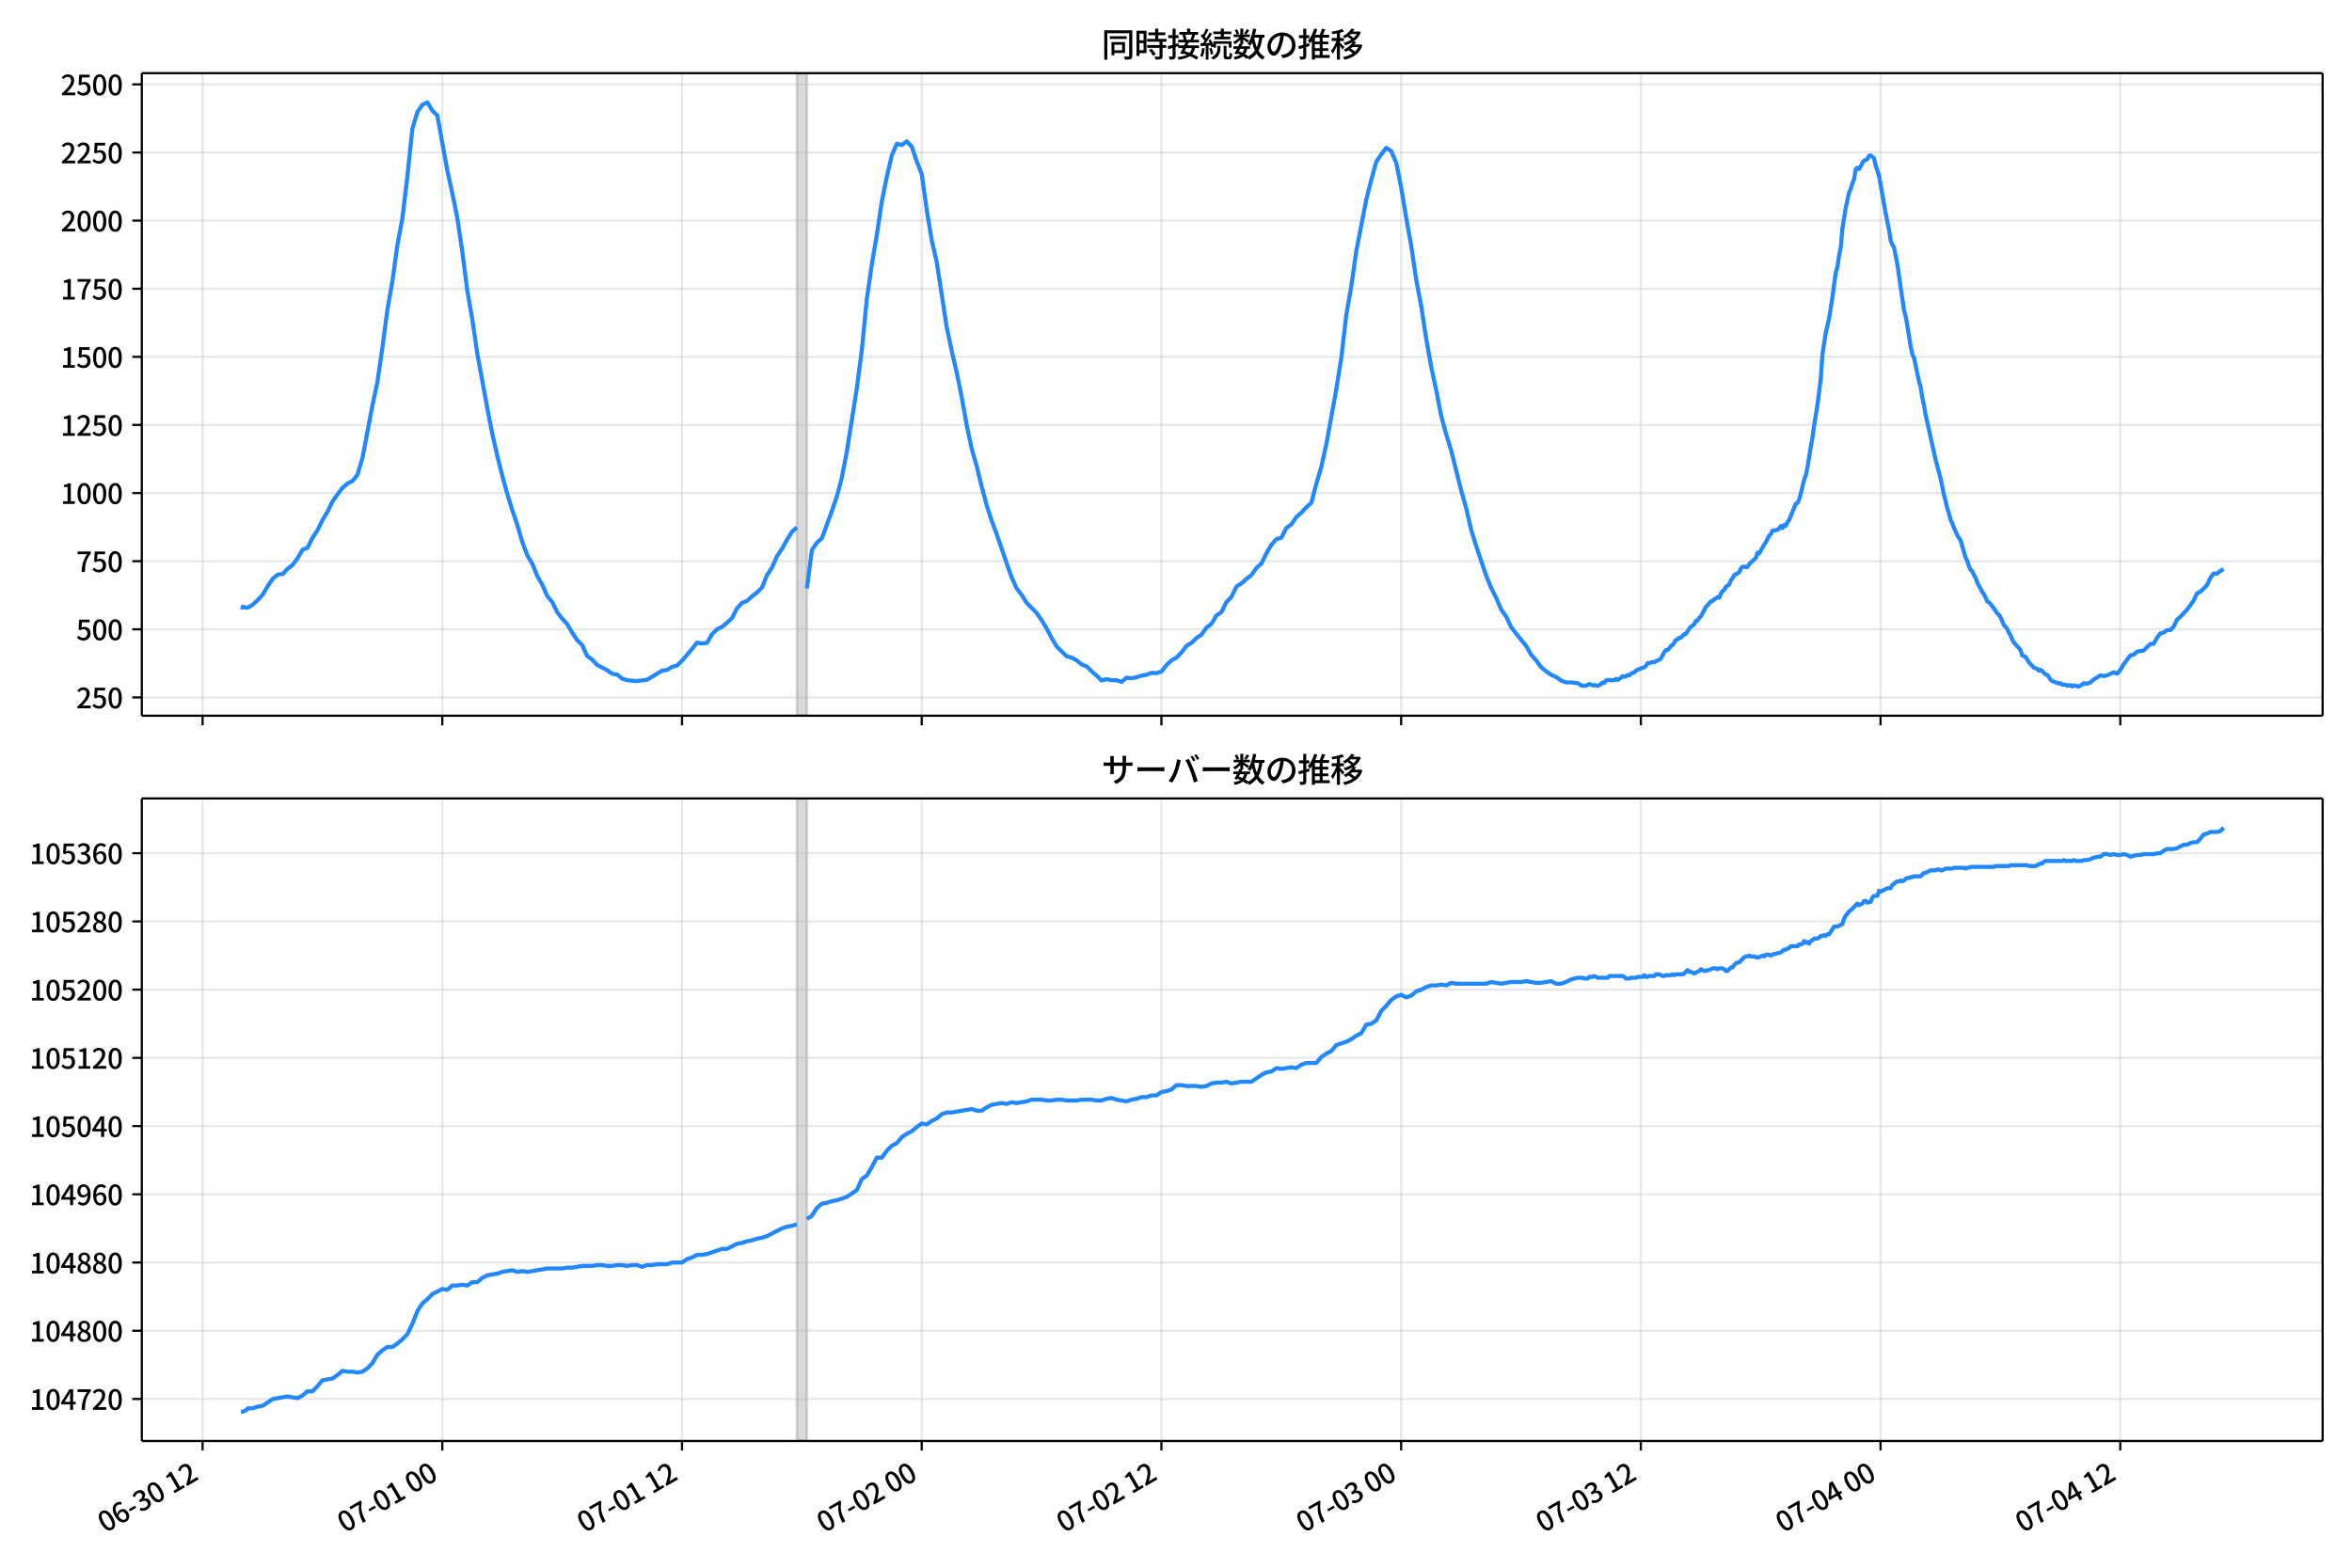 <!DOCTYPE svg  PUBLIC '-//W3C//DTD SVG 1.1//EN'  'http://www.w3.org/Graphics/SVG/1.1/DTD/svg11.dtd'>
<svg version="1.1" viewBox="0 0 864 576" xmlns="http://www.w3.org/2000/svg" xmlns:xlink="http://www.w3.org/1999/xlink">
 <defs>
  <style type="text/css">*{stroke-linejoin: round; stroke-linecap: butt}</style>
 </defs>
 <g id="aa">
  <g id="ab">
   <path d="m0 576h864v-576h-864z" fill="#fff"/>
  </g>
  <g id="ac">
   <g id="ad">
    <path d="m52.09 262.97h801.11v-236.09h-801.11z" fill="#fff"/>
   </g>
   <g id="ae">
    <path d="m292.73 262.97h3.669v-236.09h-3.669z" clip-path="url(#b)" fill="#808080" opacity=".3" stroke="#808080"/>
   </g>
   <g id="af">
    <g id="ag">
     <g id="ah">
      <path d="m74.421 262.97v-236.09" clip-path="url(#b)" fill="none" stroke="#b0b0b0" stroke-linecap="square" stroke-opacity=".3" stroke-width=".8"/>
     </g>
     <g id="ai">
      <defs>
       <path id="f" d="m0 0v3.5" stroke="#000" stroke-width=".8"/>
      </defs>
      <use x="74.421" y="262.973" stroke="#000000" stroke-width=".8" xlink:href="#f"/>
     </g>
    </g>
    <g id="aj">
     <g id="ak">
      <path d="m162.48 262.97v-236.09" clip-path="url(#b)" fill="none" stroke="#b0b0b0" stroke-linecap="square" stroke-opacity=".3" stroke-width=".8"/>
     </g>
     <g id="al">
      <use x="162.478" y="262.973" stroke="#000000" stroke-width=".8" xlink:href="#f"/>
     </g>
    </g>
    <g id="am">
     <g id="an">
      <path d="m250.53 262.97v-236.09" clip-path="url(#b)" fill="none" stroke="#b0b0b0" stroke-linecap="square" stroke-opacity=".3" stroke-width=".8"/>
     </g>
     <g id="ao">
      <use x="250.534" y="262.973" stroke="#000000" stroke-width=".8" xlink:href="#f"/>
     </g>
    </g>
    <g id="ap">
     <g id="aq">
      <path d="m338.59 262.97v-236.09" clip-path="url(#b)" fill="none" stroke="#b0b0b0" stroke-linecap="square" stroke-opacity=".3" stroke-width=".8"/>
     </g>
     <g id="ar">
      <use x="338.591" y="262.973" stroke="#000000" stroke-width=".8" xlink:href="#f"/>
     </g>
    </g>
    <g id="as">
     <g id="at">
      <path d="m426.65 262.97v-236.09" clip-path="url(#b)" fill="none" stroke="#b0b0b0" stroke-linecap="square" stroke-opacity=".3" stroke-width=".8"/>
     </g>
     <g id="au">
      <use x="426.647" y="262.973" stroke="#000000" stroke-width=".8" xlink:href="#f"/>
     </g>
    </g>
    <g id="av">
     <g id="aw">
      <path d="m514.7 262.97v-236.09" clip-path="url(#b)" fill="none" stroke="#b0b0b0" stroke-linecap="square" stroke-opacity=".3" stroke-width=".8"/>
     </g>
     <g id="ax">
      <use x="514.703" y="262.973" stroke="#000000" stroke-width=".8" xlink:href="#f"/>
     </g>
    </g>
    <g id="ay">
     <g id="az">
      <path d="m602.76 262.97v-236.09" clip-path="url(#b)" fill="none" stroke="#b0b0b0" stroke-linecap="square" stroke-opacity=".3" stroke-width=".8"/>
     </g>
     <g id="ba">
      <use x="602.76" y="262.973" stroke="#000000" stroke-width=".8" xlink:href="#f"/>
     </g>
    </g>
    <g id="bb">
     <g id="bc">
      <path d="m690.82 262.97v-236.09" clip-path="url(#b)" fill="none" stroke="#b0b0b0" stroke-linecap="square" stroke-opacity=".3" stroke-width=".8"/>
     </g>
     <g id="bd">
      <use x="690.816" y="262.973" stroke="#000000" stroke-width=".8" xlink:href="#f"/>
     </g>
    </g>
    <g id="be">
     <g id="bf">
      <path d="m778.87 262.97v-236.09" clip-path="url(#b)" fill="none" stroke="#b0b0b0" stroke-linecap="square" stroke-opacity=".3" stroke-width=".8"/>
     </g>
     <g id="bg">
      <use x="778.873" y="262.973" stroke="#000000" stroke-width=".8" xlink:href="#f"/>
     </g>
    </g>
   </g>
   <g id="bh">
    <g id="bi">
     <g id="bj">
      <path d="m52.09 256.25h801.11" clip-path="url(#b)" fill="none" stroke="#b0b0b0" stroke-linecap="square" stroke-opacity=".3" stroke-width=".8"/>
     </g>
     <g id="bk">
      <defs>
       <path id="e" d="m0 0h-3.5" stroke="#000" stroke-width=".8"/>
      </defs>
      <use x="52.09" y="256.246" stroke="#000000" stroke-width=".8" xlink:href="#e"/>
     </g>
     <g id="bl">
      <!-- 250 -->
      <g transform="translate(27.99 260.23) scale(.1 -.1)">
       <defs>
        <path id="g" transform="scale(.016)" d="m282 0v429q697 621 1164 1136 468 515 701 956 234 442 234 826 0 256-87 451-86 196-262 301-176 106-445 106-275 0-506-151-230-150-422-368l-416 410q301 333 637 518 336 186 803 186 429 0 749-176t496-493 176-745q0-455-224-919t-615-935q-390-470-889-950 186 20 394 36t374 16h1184v-634h-3046z"/>
        <path id="h" transform="scale(.016)" d="m1715-90q-365 0-653 90t-506 237q-217 147-383 307l352 480q134-134 294-246t361-183q202-70 452-70 262 0 473 118 212 119 333 346 122 227 122 541 0 460-247 716-246 256-649 256-224 0-384-64t-365-198l-365 237 141 2240h2387v-627h-1747l-109-1204q154 77 307 118 154 42 340 42 397 0 723-160t518-490q192-329 192-847 0-519-224-887t-586-560q-361-192-777-192z"/>
        <path id="a" transform="scale(.016)" d="m1830-90q-460 0-806 275-346 276-535 823-188 547-188 1366 0 820 188 1357 189 538 535 803 346 266 806 266 461 0 800-269 340-269 528-803 189-534 189-1354 0-819-189-1366-188-547-528-823-339-275-800-275zm0 589q237 0 422 185 186 186 288 599 103 413 103 1091 0 679-103 1082-102 403-288 582-185 180-422 180-236 0-422-180-186-179-292-582-105-403-105-1082 0-678 105-1091 106-413 292-599 186-185 422-185z"/>
       </defs>
       <use xlink:href="#g"/>
       <use transform="translate(57)" xlink:href="#h"/>
       <use transform="translate(114)" xlink:href="#a"/>
      </g>
     </g>
    </g>
    <g id="bm">
     <g id="bn">
      <path d="m52.09 231.22h801.11" clip-path="url(#b)" fill="none" stroke="#b0b0b0" stroke-linecap="square" stroke-opacity=".3" stroke-width=".8"/>
     </g>
     <g id="bo">
      <use x="52.09" y="231.219" stroke="#000000" stroke-width=".8" xlink:href="#e"/>
     </g>
     <g id="bp">
      <!-- 500 -->
      <g transform="translate(27.99 235.2) scale(.1 -.1)">
       <use xlink:href="#h"/>
       <use transform="translate(57)" xlink:href="#a"/>
       <use transform="translate(114)" xlink:href="#a"/>
      </g>
     </g>
    </g>
    <g id="bq">
     <g id="br">
      <path d="m52.09 206.19h801.11" clip-path="url(#b)" fill="none" stroke="#b0b0b0" stroke-linecap="square" stroke-opacity=".3" stroke-width=".8"/>
     </g>
     <g id="bs">
      <use x="52.09" y="206.192" stroke="#000000" stroke-width=".8" xlink:href="#e"/>
     </g>
     <g id="bt">
      <!-- 750 -->
      <g transform="translate(27.99 210.18) scale(.1 -.1)">
       <defs>
        <path id="i" transform="scale(.016)" d="m1235 0q32 646 109 1187t224 1024 384 941 576 938h-2208v627h3027v-455q-409-512-665-989-256-476-397-969t-205-1053-90-1251h-755z"/>
       </defs>
       <use xlink:href="#i"/>
       <use transform="translate(57)" xlink:href="#h"/>
       <use transform="translate(114)" xlink:href="#a"/>
      </g>
     </g>
    </g>
    <g id="bu">
     <g id="bv">
      <path d="m52.09 181.17h801.11" clip-path="url(#b)" fill="none" stroke="#b0b0b0" stroke-linecap="square" stroke-opacity=".3" stroke-width=".8"/>
     </g>
     <g id="bw">
      <use x="52.09" y="181.165" stroke="#000000" stroke-width=".8" xlink:href="#e"/>
     </g>
     <g id="bx">
      <!-- 1000 -->
      <g transform="translate(22.29 185.15) scale(.1 -.1)">
       <defs>
        <path id="c" transform="scale(.016)" d="m544 0v608h1037v3277h-845v467q333 58 579 147 247 90 451 218h557v-4109h915v-608h-2694z"/>
       </defs>
       <use xlink:href="#c"/>
       <use transform="translate(57)" xlink:href="#a"/>
       <use transform="translate(114)" xlink:href="#a"/>
       <use transform="translate(171)" xlink:href="#a"/>
      </g>
     </g>
    </g>
    <g id="by">
     <g id="bz">
      <path d="m52.09 156.14h801.11" clip-path="url(#b)" fill="none" stroke="#b0b0b0" stroke-linecap="square" stroke-opacity=".3" stroke-width=".8"/>
     </g>
     <g id="ca">
      <use x="52.09" y="156.138" stroke="#000000" stroke-width=".8" xlink:href="#e"/>
     </g>
     <g id="cb">
      <!-- 1250 -->
      <g transform="translate(22.29 160.12) scale(.1 -.1)">
       <use xlink:href="#c"/>
       <use transform="translate(57)" xlink:href="#g"/>
       <use transform="translate(114)" xlink:href="#h"/>
       <use transform="translate(171)" xlink:href="#a"/>
      </g>
     </g>
    </g>
    <g id="cc">
     <g id="cd">
      <path d="m52.09 131.11h801.11" clip-path="url(#b)" fill="none" stroke="#b0b0b0" stroke-linecap="square" stroke-opacity=".3" stroke-width=".8"/>
     </g>
     <g id="ce">
      <use x="52.09" y="131.112" stroke="#000000" stroke-width=".8" xlink:href="#e"/>
     </g>
     <g id="cf">
      <!-- 1500 -->
      <g transform="translate(22.29 135.1) scale(.1 -.1)">
       <use xlink:href="#c"/>
       <use transform="translate(57)" xlink:href="#h"/>
       <use transform="translate(114)" xlink:href="#a"/>
       <use transform="translate(171)" xlink:href="#a"/>
      </g>
     </g>
    </g>
    <g id="cg">
     <g id="ch">
      <path d="m52.09 106.08h801.11" clip-path="url(#b)" fill="none" stroke="#b0b0b0" stroke-linecap="square" stroke-opacity=".3" stroke-width=".8"/>
     </g>
     <g id="ci">
      <use x="52.09" y="106.085" stroke="#000000" stroke-width=".8" xlink:href="#e"/>
     </g>
     <g id="cj">
      <!-- 1750 -->
      <g transform="translate(22.29 110.07) scale(.1 -.1)">
       <use xlink:href="#c"/>
       <use transform="translate(57)" xlink:href="#i"/>
       <use transform="translate(114)" xlink:href="#h"/>
       <use transform="translate(171)" xlink:href="#a"/>
      </g>
     </g>
    </g>
    <g id="ck">
     <g id="cl">
      <path d="m52.09 81.058h801.11" clip-path="url(#b)" fill="none" stroke="#b0b0b0" stroke-linecap="square" stroke-opacity=".3" stroke-width=".8"/>
     </g>
     <g id="cm">
      <use x="52.09" y="81.058" stroke="#000000" stroke-width=".8" xlink:href="#e"/>
     </g>
     <g id="cn">
      <!-- 2000 -->
      <g transform="translate(22.29 85.043) scale(.1 -.1)">
       <use xlink:href="#g"/>
       <use transform="translate(57)" xlink:href="#a"/>
       <use transform="translate(114)" xlink:href="#a"/>
       <use transform="translate(171)" xlink:href="#a"/>
      </g>
     </g>
    </g>
    <g id="co">
     <g id="cp">
      <path d="m52.09 56.031h801.11" clip-path="url(#b)" fill="none" stroke="#b0b0b0" stroke-linecap="square" stroke-opacity=".3" stroke-width=".8"/>
     </g>
     <g id="cq">
      <use x="52.09" y="56.031" stroke="#000000" stroke-width=".8" xlink:href="#e"/>
     </g>
     <g id="cr">
      <!-- 2250 -->
      <g transform="translate(22.29 60.016) scale(.1 -.1)">
       <use xlink:href="#g"/>
       <use transform="translate(57)" xlink:href="#g"/>
       <use transform="translate(114)" xlink:href="#h"/>
       <use transform="translate(171)" xlink:href="#a"/>
      </g>
     </g>
    </g>
    <g id="cs">
     <g id="ct">
      <path d="m52.09 31.004h801.11" clip-path="url(#b)" fill="none" stroke="#b0b0b0" stroke-linecap="square" stroke-opacity=".3" stroke-width=".8"/>
     </g>
     <g id="cu">
      <use x="52.09" y="31.004" stroke="#000000" stroke-width=".8" xlink:href="#e"/>
     </g>
     <g id="cv">
      <!-- 2500 -->
      <g transform="translate(22.29 34.99) scale(.1 -.1)">
       <use xlink:href="#g"/>
       <use transform="translate(57)" xlink:href="#h"/>
       <use transform="translate(114)" xlink:href="#a"/>
       <use transform="translate(171)" xlink:href="#a"/>
      </g>
     </g>
    </g>
   </g>
   <g id="cw">
    <path d="m88.504 223.11.349.2.308-.4 1.272.4.648-.1 1.731-1.001 1.83-1.702 1.841-2.002 1.83-3.103 1.902-2.803 1.826-1.502 1.839-.2 1.728-1.902 1.835-1.401 1.835-2.403 1.835-3.203 1.835-.701 1.835-3.704 1.835-2.703 1.835-3.804 1.835-3.003 1.835-3.804 1.835-2.603 1.835-2.403 1.835-1.602 1.835-.901 1.835-2.303 1.835-6.106 3.669-19.321 1.835-8.609 1.835-12.714 1.835-13.915 1.835-10.411 1.835-13.314 1.835-9.81 1.835-15.417 1.835-17.519 1.835-6.106 1.835-2.703 1.835-.901 1.835 3.003 1.835 1.802 3.669 20.222 1.835 8.409 1.835 9.01 1.835 12.413 1.835 14.315 1.835 10.511 1.835 12.614 3.669 20.021 1.835 9.41 1.835 8.109 1.835 7.308 1.835 6.707 1.835 5.906 1.835 5.406 1.835 6.307 1.835 4.905 1.835 3.103 1.835 4.505 1.835 3.203 1.835 4.205 1.835 2.202 1.835 3.704 1.835 2.403 1.835 2.002 1.835 3.103 1.835 2.803 1.835 1.802 1.835 4.004 1.835 1.301 1.835 2.002 3.669 1.902 1.835 1.301 1.835.3 1.835 1.502 1.835.601 3.669.3 3.669-.501 5.503-3.304 1.835-.3 1.835-1.101 1.835-.501 1.835-1.802 3.669-4.305 1.835-2.303 1.835.3 1.835-.2 1.835-3.203 1.835-1.802 1.835-.901 1.835-1.502 1.835-1.702 1.835-3.604 1.835-2.002 1.835-.701 1.835-1.702 1.835-1.401 1.835-1.802 1.835-4.505 1.835-2.803 1.835-4.205 1.835-2.703 1.835-3.304 1.835-3.003 1.835-1.602m3.669 22.424 1.835-14.115 1.835-2.703 1.835-1.602 3.669-10.011 1.835-5.406 1.835-6.907 1.835-9.61 3.669-23.225 1.835-14.115 1.835-18.72 1.835-12.614 1.835-10.912 1.835-12.213 1.835-9.11 1.835-7.808 1.835-4.305 1.835.501 1.835-1.401 1.835 2.002 1.835 5.406 1.835 4.705 1.835 13.214 1.835 11.112 1.835 8.009 3.669 23.926 1.835 8.709 1.835 7.909 1.835 9.01 1.835 10.311 1.835 8.709 1.835 6.307 1.835 7.608 1.835 6.807 1.835 5.706 1.835 4.905 3.669 10.711 1.835 5.206 1.835 4.004 1.835 2.403 1.835 2.903 3.669 3.704 1.835 2.703 1.835 3.003 1.835 3.504 1.835 3.103 3.669 3.604 1.835.501 1.835 1.001 1.835 1.502 1.835.701 1.835 1.802 1.835 1.602 1.835 1.802 1.835-.501 1.835.4h1.835l1.835.601 1.835-1.502 1.835.2 1.835-.4 1.835-.601 1.835-.3 1.835-.701 1.835.1 1.835-.601 1.835-2.403 1.835-1.702 1.835-1.001 1.835-1.902 1.835-2.403 1.835-1.101 1.835-1.802 1.835-1.201 1.835-2.603 1.835-1.401 1.835-3.103 1.835-1.201 1.835-3.704 1.835-1.902 1.835-3.804 1.835-1.101 1.835-1.702 1.835-1.401 1.835-2.603 1.835-1.602 1.835-3.804 1.835-3.103 1.835-2.102 1.835-.501 1.835-3.604 1.835-1.301 1.835-2.703 1.835-1.602 1.835-2.002 1.835-1.602 1.835-7.008 1.835-6.207 1.835-8.309 3.669-20.222 1.835-11.512 1.835-15.817 1.835-10.511 1.835-12.914 3.669-18.92 1.835-7.208 1.835-6.707 1.835-2.703 1.835-2.403 1.835 1.201 1.835 4.305 1.835 9.21 1.835 11.012 1.835 10.311 1.835 12.413 1.835 9.71 1.835 12.013 1.835 10.311 1.835 8.509 1.835 9.51 1.835 6.707 1.835 6.006 3.669 14.616 1.835 6.507 1.835 8.009 1.835 5.906 3.669 10.912 1.835 4.505 1.835 3.604 1.835 4.305 1.835 2.603 1.835 3.904 1.835 2.403 3.669 4.505 1.835 3.203 1.835 2.102 1.835 2.503 1.835 1.502 1.835 1.301 1.835.801 1.835 1.301 1.835.701h1.835l2.446.3.612.3.612.501.612.2 1.223-.1 1.223-.601 1.223.501.612-.1 1.223.3 1.223-.701.612-.601.612.2.612-.901.612-.2h.612l.612.2.612-.2.612.1.612-.501.612.4 1.223-.801.612-.601.612.2.612-.1.612-.501.612.1.612-.601 1.223-.501.612-.601.612-.4.612-.1.612-.4 1.223-.3.612-.601.612-1.001.612.1 1.223-.501.612.1.612-.4 1.223-.501.612-.501 1.223-2.303.612-.801h.612l.612-.601.612-.901.612-.3 1.223-1.902.612-.2.612-.601h.612l1.223-1.301.612-.1 1.223-1.902.612-.801.612-.3.612-.601.612-1.201.612-.1.612-1.001.612-.501 1.835-3.504.612-.601.612-.801.612-.601.612-.2.612-.601.612-.3.612-.501.612.2.612-1.502.612-.901.612-.4.612-1.201 1.223-.801.612-1.602.612-.701.612-1.201 1.835-1.001.612-1.401.612-.601.612-.1.612.2.612-.1.612-1.001 2.446-2.303.612-1.902.612.3 1.835-3.304.612-.801 1.223-2.503.612-.501.612-1.301 1.835-.3.612-.501.612-.901.612.801.612-1.201.612.3.612-1.301.612-.801 2.446-6.006.612-.2.612-1.301.612-2.202 1.223-5.106.612-1.502.612-2.903 1.223-7.708.612-3.203.612-4.505 1.223-7.608 1.223-9.61.612-9.01 1.223-7.909 1.223-5.206 1.223-7.909 1.223-9.01.612-2.002.612-4.305.612-2.903.612-7.008 1.223-7.608 1.223-5.606.612-1.301.612-2.102.612-1.401.612-3.704.612-.601.612.501.612-1.001.612-1.301.612-.801.612-.2.612-.4.612-1.201.612-.1 1.223 1.001.612 2.703 1.223 3.704 2.446 13.915 1.223 6.006.612 3.904.612 1.602.612.901 1.223 6.207 2.446 16.918.612 2.303.612 3.304 1.223 7.708.612 2.903.612 1.201 1.835 8.709.612 2.102.612 3.904.612 2.803.612 3.504 3.669 16.518 1.835 6.907 1.223 6.006.612 2.202.612 2.703.612 1.902.612 2.403.612 1.101.612 1.802.612 1.201.612 1.502 1.223 1.902 1.835 6.307.612 1.201.612 1.902.612 1.301.612.601.612 1.401.612 1.001.612 1.702 1.835 3.504.612.901.612 1.101.612 1.502.612.3.612.601 1.835 2.503.612 1.001.612.501.612.901 1.223 2.903.612.601.612.801.612 1.401.612.901.612 1.602.612 1.101.612.601.612.801.612.501.612.901.612 1.902 1.223.501 1.223 2.002 1.835 2.002 1.223.4.612.701.612-.3.612.4 1.223 1.301.612.1.612.801.612 1.001.612.501 1.223.501.612.1.612.3.612-.1.612.501 1.223.1.612.3 1.223-.2.612.501.612-.4 1.835.4 1.223-.701.612-.501 1.223.2 1.223-.501 1.223-1.101 1.223-.701 1.223-.801 1.223.3 1.223-.3 2.446-1.101 1.223.501 1.223-1.401 1.223-2.102 2.446-3.203 1.223-.3 1.223-1.101 2.446-.4 1.223-1.301 1.223-1.101 1.223-.1 1.223-2.202 1.223-1.602 1.223-.3 1.223-.901h1.223l1.223-1.301 1.223-2.503 1.223-1.101 2.446-2.603 1.223-1.602 1.223-1.802 1.223-2.603 1.223-.601 1.223-1.101 1.223-1.301 1.223-2.603 1.223-1.702 1.223.1 1.223-1.001 1.223-.701v0" clip-path="url(#b)" fill="none" stroke="#28f" stroke-linecap="square" stroke-width="1.5"/>
   </g>
   <g id="cx">
    <path d="m52.09 262.97v-236.09" fill="none" stroke="#000" stroke-linecap="square" stroke-width=".8"/>
   </g>
   <g id="cy">
    <path d="m853.2 262.97v-236.09" fill="none" stroke="#000" stroke-linecap="square" stroke-width=".8"/>
   </g>
   <g id="cz">
    <path d="m52.09 262.97h801.11" fill="none" stroke="#000" stroke-linecap="square" stroke-width=".8"/>
   </g>
   <g id="da">
    <path d="m52.09 26.88h801.11" fill="none" stroke="#000" stroke-linecap="square" stroke-width=".8"/>
   </g>
   <g id="db">
    <!-- 同時接続数の推移 -->
    <g transform="translate(404.64 20.88) scale(.12 -.12)">
     <defs>
      <path id="w" transform="scale(.016)" d="m1587 3936h3232v-518h-3232v518zm320-1114h557v-2534h-557v2534zm301 0h2291v-2086h-2291v512h1734v1069h-1734v505zm-1683 2260h5113v-570h-4524v-5056h-589v5626zm4768 0h595v-4896q0-250-67-397t-227-218q-160-77-426-96t-675-19q-13 83-45 192t-77 218q-45 108-89 185 281-13 527-13 247 0 330 0 83 7 118 42 36 35 36 112v4890z"/>
      <path id="u" transform="scale(.016)" d="m2714 4672h3238v-525h-3238v525zm-244-1235h3712v-538h-3712v538zm20-1184h3635v-531h-3635v531zm1523 3155h595v-2310h-595v2310zm832-2451h589v-2823q0-230-61-364-61-135-227-199-167-70-423-86t-633-16q-20 121-78 285-57 163-121 284 275-6 509-9t310-3q77 6 106 28 29 23 29 93v2810zm-2023-1677 487 282q153-160 313-352t294-381q135-189 206-343l-519-313q-64 153-189 348-124 196-278 394-154 199-314 365zm-2086 3718h1619v-4281h-1619v544h1056v3187h-1056v550zm32-1843h1293v-537h-1293v537zm-320 1843h563v-4832h-563v4832z"/>
      <path id="v" transform="scale(.016)" d="m3866 5408h614v-870h-614v870zm-1479-653h3597v-518h-3597v518zm-230-1485h4e3v-518h-4e3v518zm825 922 519 102q64-160 121-342 58-182 96-352 39-170 45-304l-544-128q-6 134-42 313-35 180-83 365-48 186-112 346zm1856 109 589-71q-96-275-202-557-105-281-195-486l-518 77q58 147 122 329 64 183 118 372t86 336zm-2643-2106h3943v-518h-3943v518zm1408 685 602-115q-167-371-362-784t-390-797-362-685l-525 179q160 288 346 666t368 784 323 752zm-659-2157 358 403q352-102 733-240 381-137 752-304 371-166 697-336 327-169 558-329l-384-461q-218 160-532 336-313 176-685 345-371 170-755 323-384 154-742 263zm1894 1114 583-71q-122-550-353-944-230-393-604-662t-922-435q-547-167-1296-269-25 128-93 269-67 141-137 230 678 64 1168 192t819 349q330 221 531 550 202 330 304 791zm-4684 217q396 90 953 240 557 151 1120 311l77-544q-525-154-1053-311-528-156-963-284l-134 588zm121 2093h1965v-563h-1965v563zm819 1248h576v-5229q0-236-51-374t-192-208q-141-77-355-99-214-23-541-16-13 115-64 288t-109 294q205-6 381-6t234 0q64 0 92 28 29 29 29 93v5229z"/>
      <path id="t" transform="scale(.016)" d="m4058 5408h595v-1798h-595v1798zm-1415-563h3443v-499h-3443v499zm231-992h3008v-499h-3008v499zm-224-877h3475v-1203h-531v729h-2432v-729h-512v1203zm1964-877h551v-1881q0-122 22-157 23-35 106-35 25 0 92 0 68 0 135 0t99 0q51 0 83 54t45 224 19 515q90-70 234-131t259-93q-19-429-83-662-64-234-183-326-118-93-316-93-39 0-103 0t-134 0-138 0q-67 0-99 0-237 0-365 64t-176 218q-48 153-48 422v1881zm-1164-6h550v-455q0-243-48-528-48-284-186-579-137-294-409-572-272-279-727-503-70 90-192 208-121 118-230 195 416 205 665 438 250 234 371 474 122 240 164 467 42 228 42 413v442zm-2240 3309 524-192q-121-244-259-503-137-259-275-496t-259-416l-410 173q122 186 246 438 125 253 240 515 116 263 193 481zm716-743 500-230q-224-359-496-756-272-396-548-764-275-368-518-650l-358 205q179 211 377 483 199 272 387 569 189 298 358 592 170 295 298 551zm-1721-665 307 403q166-154 339-340 173-185 320-364t224-327l-326-460q-77 160-218 348-141 189-314 384-172 196-332 356zm1485-832 435 179q128-211 249-458 122-246 215-474 93-227 137-412l-473-211q-32 185-119 422-86 237-201 486-115 250-243 468zm-1530-583q422 26 998 54 576 29 1184 68l7-499q-570-45-1127-84-556-38-992-70l-70 531zm1702-992 436 135q121-276 214-596t118-556l-454-148q-26 237-112 563-86 327-202 602zm-1363 109 499-83q-57-455-163-897-105-441-253-748-51 32-134 73-83 42-170 83-86 42-144 62 148 294 234 697t131 813zm691 627h525v-2861h-525v2861z"/>
      <path id="p" transform="scale(.016)" d="m224 2022h3187v-499h-3187v499zm51 2247h3111v-487h-3111v487zm1127-1735 563-121q-154-320-333-672t-352-679q-173-326-326-582l-532 173q148 243 324 566t345 669q170 346 311 646zm934-832 563-64q-89-480-262-838t-461-614-701-432-976-298q-25 128-99 269t-157 237q659 102 1085 303 426 202 666 554t342 883zm422 3597 519-211q-147-218-298-436-150-217-278-377l-403 186q121 173 252 413 132 240 208 425zm-1203 109h563v-2957h-563v2957zm-1075-320 448 186q134-192 246-420 112-227 157-393l-467-211q-38 172-147 406t-237 432zm1094-1050 397-236q-160-263-400-529-240-265-519-489-278-224-553-378-51 103-141 237-89 135-179 218 269 109 534 294 266 186 493 416 228 231 368 467zm487-204q83-45 246-145 163-99 352-211t346-211 221-150l-327-423q-83 77-230 198-147 122-317 253-170 132-327 250-156 119-259 189l295 250zm1798 396h2311v-556h-2311v556zm115 1178 615-90q-103-640-263-1235t-384-1101q-224-505-512-889-44 57-134 134t-186 157-166 125q275 339 473 796 199 458 340 995 141 538 217 1108zm1223-1510 614-58q-147-1101-445-1940-297-838-813-1443-515-604-1321-1014-26 71-90 177-64 105-134 208-70 102-128 159 742 346 1212 880 471 535 730 1290 260 755 375 1741zm-1005-135q134-851 387-1597 253-745 659-1305 407-560 1002-874-70-57-154-150-83-93-154-189-70-96-121-179-633 371-1056 988-422 618-688 1434-265 816-425 1783l550 89zm-3309-3065 327 416q377-148 754-330 378-182 701-378 324-195 548-368l-416-435q-211 179-519 378-307 198-666 383-358 186-729 334z"/>
      <path id="s" transform="scale(.016)" d="m3686 4378q-64-493-163-1041-99-547-265-1084-192-653-432-1104t-522-688-595-237q-320 0-596 221-275 221-448 621-172 400-172 931 0 537 220 1017 221 480 611 851 391 372 909 583 519 211 1121 211 576 0 1040-186 464-185 793-515 330-329 502-771 173-441 173-941 0-672-278-1194-278-521-816-851-538-329-1318-444l-378 601q166 20 307 42t263 48q307 70 585 217 279 148 496 375 218 227 342 534 125 308 125 692t-122 713q-121 330-358 573-236 243-582 380-346 138-781 138-525 0-935-186-409-185-694-489-284-304-432-656-147-352-147-678 0-365 89-605 90-240 224-355 135-115 276-115t288 144 297 457q151 314 298 800 147 461 246 982 100 522 145 1021l684-12z"/>
      <path id="q" transform="scale(.016)" d="m2995 2925h2893v-519h-2893v519zm0-1280h2893v-519h-2893v519zm-64-1299h3232v-557h-3232v557zm1312 3577h563v-3763h-563v3763zm429 1466 634-141q-154-390-340-794-185-403-339-684l-512 140q103 199 208 458 106 259 195 528 90 269 154 493zm-1472 25 582-147q-153-518-371-1018-217-499-483-931t-573-758q-38 64-109 160-70 96-147 198-77 103-141 160 416 416 733 1034t509 1302zm128-1203h2720v-537h-2720v-4205h-582v4422l313 320h269zm-3174-2157q396 90 953 240 557 151 1120 311l77-544q-525-154-1053-311-528-156-963-284l-134 588zm121 2093h1965v-563h-1965v563zm819 1248h576v-5229q0-236-51-374t-192-208q-141-77-355-99-214-23-541-16-13 115-64 288t-109 294q205-6 381-6t234 0q64 0 92 28 29 29 29 93v5229z"/>
      <path id="o" transform="scale(.016)" d="m4051 5402 595-109q-281-493-729-941t-1107-806q-39 64-106 144t-141 153q-73 74-137 119 608 288 1011 678t614 762zm-77-557h1511v-493h-1863l352 493zm1293 0h109l109 25 384-179q-192-505-496-905t-695-701q-390-301-845-519-454-217-947-358-44 109-137 253t-176 227q448 109 867 294 419 186 777 445 359 259 631 592t419 730v96zm-1990-954 377 307q167-96 336-218 170-121 320-249 151-128 247-237l-397-332q-90 108-237 236t-317 259q-169 132-329 234zm1107-934 595-109q-307-538-803-1031-496-492-1232-876-38 64-102 144t-138 156q-74 77-138 116 455 217 807 483t604 554q253 288 407 563zm-90-589h1460v-506h-1818l358 506zm1268 0h121l109 26 384-167q-192-614-531-1075t-787-794q-448-332-983-553-534-221-1129-355-45 115-132 269-86 153-176 249 551 96 1043 285 493 189 903 473 410 285 714 669t464 883v90zm-2132-1056 410 339q186-102 384-237 198-134 371-275t282-269l-435-371q-103 128-270 272-166 144-361 288t-381 253zm-2150 3533h589v-5376h-589v5376zm-992-1242h2336v-569h-2336v569zm1024-224 365-160q-96-339-231-707-134-368-291-727-157-358-336-672-179-313-365-537-44 128-134 291t-160 272q173 192 339 457 167 266 323 570 157 304 282 618t208 595zm941 1946 416-467q-314-122-695-221-380-99-784-173-403-74-780-131-20 102-71 236-51 135-102 231 358 58 732 138 375 80 711 179t573 208zm-397-2579q58-45 179-170 122-125 266-266 144-140 259-265t160-183l-352-473q-58 102-157 255-99 154-218 317-118 164-227 311-108 147-185 237l275 237z"/>
     </defs>
     <use xlink:href="#w"/>
     <use transform="translate(100)" xlink:href="#u"/>
     <use transform="translate(200)" xlink:href="#v"/>
     <use transform="translate(300)" xlink:href="#t"/>
     <use transform="translate(400)" xlink:href="#p"/>
     <use transform="translate(500)" xlink:href="#s"/>
     <use transform="translate(600)" xlink:href="#q"/>
     <use transform="translate(700)" xlink:href="#o"/>
    </g>
   </g>
  </g>
  <g id="dc">
   <g id="dd">
    <path d="m52.09 529.45h801.11v-236.09h-801.11z" fill="#fff"/>
   </g>
   <g id="de">
    <path d="m292.73 529.45h3.669v-236.09h-3.669z" clip-path="url(#d)" fill="#808080" opacity=".3" stroke="#808080"/>
   </g>
   <g id="df">
    <g id="dg">
     <g id="dh">
      <path d="m74.421 529.45v-236.09" clip-path="url(#d)" fill="none" stroke="#b0b0b0" stroke-linecap="square" stroke-opacity=".3" stroke-width=".8"/>
     </g>
     <g id="di">
      <use x="74.421" y="529.445" stroke="#000000" stroke-width=".8" xlink:href="#f"/>
     </g>
     <g id="dj">
      <!-- 06-30 12 -->
      <g transform="translate(38.648 563.36) rotate(-30) scale(.1 -.1)">
       <defs>
        <path id="n" transform="scale(.016)" d="m1971-90q-339 0-634 144-294 144-518 435-224 292-352 733-128 442-128 1044 0 678 147 1161 148 483 397 784 250 301 570 445t665 144q397 0 688-147 292-147 490-359l-403-448q-128 154-327 253-198 99-409 99-307 0-567-182-259-182-413-605-153-422-153-1145 0-608 115-1002t326-589q212-195 493-195 212 0 375 121 163 122 259 343t96 522q0 300-90 511-89 212-259 320-169 109-419 109-211 0-451-134t-458-461l-25 538q134 192 313 323t374 201q196 71 375 71 397 0 694-163 298-163 467-490 170-326 170-825 0-468-195-817-195-348-512-544-317-195-701-195z"/>
        <path id="j" transform="scale(.016)" d="m301 1536v544h1689v-544h-1689z"/>
        <path id="m" transform="scale(.016)" d="m1715-90q-371 0-656 90t-503 240q-217 150-377 323l359 474q211-205 479-359 269-153 634-153 269 0 467 92 199 93 311 266t112 423q0 256-125 451t-429 300q-304 106-835 106v551q467 0 732 105 266 106 384 291 119 186 119 423 0 307-192 489-192 183-531 183-269 0-503-119-233-118-438-316l-384 460q282 256 614 413 333 157 737 157 422 0 748-144 327-144 512-413 186-269 186-659 0-403-221-685-221-281-592-422v-26q269-70 490-227t349-400 128-557q0-422-215-726-214-304-573-468-358-163-787-163z"/>
       </defs>
       <use xlink:href="#a"/>
       <use transform="translate(57)" xlink:href="#n"/>
       <use transform="translate(114)" xlink:href="#j"/>
       <use transform="translate(149.7)" xlink:href="#m"/>
       <use transform="translate(206.7)" xlink:href="#a"/>
       <use transform="translate(263.7)" xlink:href="#NotoSansJP-Medium-20"/>
       <use transform="translate(286.2)" xlink:href="#c"/>
       <use transform="translate(343.2)" xlink:href="#g"/>
      </g>
     </g>
    </g>
    <g id="dk">
     <g id="dl">
      <path d="m162.48 529.45v-236.09" clip-path="url(#d)" fill="none" stroke="#b0b0b0" stroke-linecap="square" stroke-opacity=".3" stroke-width=".8"/>
     </g>
     <g id="dm">
      <use x="162.478" y="529.445" stroke="#000000" stroke-width=".8" xlink:href="#f"/>
     </g>
     <g id="dn">
      <!-- 07-01 00 -->
      <g transform="translate(126.7 563.36) rotate(-30) scale(.1 -.1)">
       <use xlink:href="#a"/>
       <use transform="translate(57)" xlink:href="#i"/>
       <use transform="translate(114)" xlink:href="#j"/>
       <use transform="translate(149.7)" xlink:href="#a"/>
       <use transform="translate(206.7)" xlink:href="#c"/>
       <use transform="translate(263.7)" xlink:href="#NotoSansJP-Medium-20"/>
       <use transform="translate(286.2)" xlink:href="#a"/>
       <use transform="translate(343.2)" xlink:href="#a"/>
      </g>
     </g>
    </g>
    <g id="do">
     <g id="dp">
      <path d="m250.53 529.45v-236.09" clip-path="url(#d)" fill="none" stroke="#b0b0b0" stroke-linecap="square" stroke-opacity=".3" stroke-width=".8"/>
     </g>
     <g id="dq">
      <use x="250.534" y="529.445" stroke="#000000" stroke-width=".8" xlink:href="#f"/>
     </g>
     <g id="dr">
      <!-- 07-01 12 -->
      <g transform="translate(214.76 563.36) rotate(-30) scale(.1 -.1)">
       <use xlink:href="#a"/>
       <use transform="translate(57)" xlink:href="#i"/>
       <use transform="translate(114)" xlink:href="#j"/>
       <use transform="translate(149.7)" xlink:href="#a"/>
       <use transform="translate(206.7)" xlink:href="#c"/>
       <use transform="translate(263.7)" xlink:href="#NotoSansJP-Medium-20"/>
       <use transform="translate(286.2)" xlink:href="#c"/>
       <use transform="translate(343.2)" xlink:href="#g"/>
      </g>
     </g>
    </g>
    <g id="ds">
     <g id="dt">
      <path d="m338.59 529.45v-236.09" clip-path="url(#d)" fill="none" stroke="#b0b0b0" stroke-linecap="square" stroke-opacity=".3" stroke-width=".8"/>
     </g>
     <g id="du">
      <use x="338.591" y="529.445" stroke="#000000" stroke-width=".8" xlink:href="#f"/>
     </g>
     <g id="dv">
      <!-- 07-02 00 -->
      <g transform="translate(302.82 563.36) rotate(-30) scale(.1 -.1)">
       <use xlink:href="#a"/>
       <use transform="translate(57)" xlink:href="#i"/>
       <use transform="translate(114)" xlink:href="#j"/>
       <use transform="translate(149.7)" xlink:href="#a"/>
       <use transform="translate(206.7)" xlink:href="#g"/>
       <use transform="translate(263.7)" xlink:href="#NotoSansJP-Medium-20"/>
       <use transform="translate(286.2)" xlink:href="#a"/>
       <use transform="translate(343.2)" xlink:href="#a"/>
      </g>
     </g>
    </g>
    <g id="dw">
     <g id="dx">
      <path d="m426.65 529.45v-236.09" clip-path="url(#d)" fill="none" stroke="#b0b0b0" stroke-linecap="square" stroke-opacity=".3" stroke-width=".8"/>
     </g>
     <g id="dy">
      <use x="426.647" y="529.445" stroke="#000000" stroke-width=".8" xlink:href="#f"/>
     </g>
     <g id="dz">
      <!-- 07-02 12 -->
      <g transform="translate(390.87 563.36) rotate(-30) scale(.1 -.1)">
       <use xlink:href="#a"/>
       <use transform="translate(57)" xlink:href="#i"/>
       <use transform="translate(114)" xlink:href="#j"/>
       <use transform="translate(149.7)" xlink:href="#a"/>
       <use transform="translate(206.7)" xlink:href="#g"/>
       <use transform="translate(263.7)" xlink:href="#NotoSansJP-Medium-20"/>
       <use transform="translate(286.2)" xlink:href="#c"/>
       <use transform="translate(343.2)" xlink:href="#g"/>
      </g>
     </g>
    </g>
    <g id="ea">
     <g id="eb">
      <path d="m514.7 529.45v-236.09" clip-path="url(#d)" fill="none" stroke="#b0b0b0" stroke-linecap="square" stroke-opacity=".3" stroke-width=".8"/>
     </g>
     <g id="ec">
      <use x="514.703" y="529.445" stroke="#000000" stroke-width=".8" xlink:href="#f"/>
     </g>
     <g id="ed">
      <!-- 07-03 00 -->
      <g transform="translate(478.93 563.36) rotate(-30) scale(.1 -.1)">
       <use xlink:href="#a"/>
       <use transform="translate(57)" xlink:href="#i"/>
       <use transform="translate(114)" xlink:href="#j"/>
       <use transform="translate(149.7)" xlink:href="#a"/>
       <use transform="translate(206.7)" xlink:href="#m"/>
       <use transform="translate(263.7)" xlink:href="#NotoSansJP-Medium-20"/>
       <use transform="translate(286.2)" xlink:href="#a"/>
       <use transform="translate(343.2)" xlink:href="#a"/>
      </g>
     </g>
    </g>
    <g id="ee">
     <g id="ef">
      <path d="m602.76 529.45v-236.09" clip-path="url(#d)" fill="none" stroke="#b0b0b0" stroke-linecap="square" stroke-opacity=".3" stroke-width=".8"/>
     </g>
     <g id="eg">
      <use x="602.76" y="529.445" stroke="#000000" stroke-width=".8" xlink:href="#f"/>
     </g>
     <g id="eh">
      <!-- 07-03 12 -->
      <g transform="translate(566.99 563.36) rotate(-30) scale(.1 -.1)">
       <use xlink:href="#a"/>
       <use transform="translate(57)" xlink:href="#i"/>
       <use transform="translate(114)" xlink:href="#j"/>
       <use transform="translate(149.7)" xlink:href="#a"/>
       <use transform="translate(206.7)" xlink:href="#m"/>
       <use transform="translate(263.7)" xlink:href="#NotoSansJP-Medium-20"/>
       <use transform="translate(286.2)" xlink:href="#c"/>
       <use transform="translate(343.2)" xlink:href="#g"/>
      </g>
     </g>
    </g>
    <g id="ei">
     <g id="ej">
      <path d="m690.82 529.45v-236.09" clip-path="url(#d)" fill="none" stroke="#b0b0b0" stroke-linecap="square" stroke-opacity=".3" stroke-width=".8"/>
     </g>
     <g id="ek">
      <use x="690.816" y="529.445" stroke="#000000" stroke-width=".8" xlink:href="#f"/>
     </g>
     <g id="el">
      <!-- 07-04 00 -->
      <g transform="translate(655.04 563.36) rotate(-30) scale(.1 -.1)">
       <defs>
        <path id="k" transform="scale(.016)" d="m2170 0v3072q0 192 12 457 13 266 20 458h-26q-90-179-183-365-92-185-195-364l-921-1415h2579v-576h-3328v493l1875 2957h858v-4717h-691z"/>
       </defs>
       <use xlink:href="#a"/>
       <use transform="translate(57)" xlink:href="#i"/>
       <use transform="translate(114)" xlink:href="#j"/>
       <use transform="translate(149.7)" xlink:href="#a"/>
       <use transform="translate(206.7)" xlink:href="#k"/>
       <use transform="translate(263.7)" xlink:href="#NotoSansJP-Medium-20"/>
       <use transform="translate(286.2)" xlink:href="#a"/>
       <use transform="translate(343.2)" xlink:href="#a"/>
      </g>
     </g>
    </g>
    <g id="em">
     <g id="en">
      <path d="m778.87 529.45v-236.09" clip-path="url(#d)" fill="none" stroke="#b0b0b0" stroke-linecap="square" stroke-opacity=".3" stroke-width=".8"/>
     </g>
     <g id="eo">
      <use x="778.873" y="529.445" stroke="#000000" stroke-width=".8" xlink:href="#f"/>
     </g>
     <g id="ep">
      <!-- 07-04 12 -->
      <g transform="translate(743.1 563.36) rotate(-30) scale(.1 -.1)">
       <use xlink:href="#a"/>
       <use transform="translate(57)" xlink:href="#i"/>
       <use transform="translate(114)" xlink:href="#j"/>
       <use transform="translate(149.7)" xlink:href="#a"/>
       <use transform="translate(206.7)" xlink:href="#k"/>
       <use transform="translate(263.7)" xlink:href="#NotoSansJP-Medium-20"/>
       <use transform="translate(286.2)" xlink:href="#c"/>
       <use transform="translate(343.2)" xlink:href="#g"/>
      </g>
     </g>
    </g>
   </g>
   <g id="eq">
    <g id="er">
     <g id="es">
      <path d="m52.09 514.01h801.11" clip-path="url(#d)" fill="none" stroke="#b0b0b0" stroke-linecap="square" stroke-opacity=".3" stroke-width=".8"/>
     </g>
     <g id="et">
      <use x="52.09" y="514.014" stroke="#000000" stroke-width=".8" xlink:href="#e"/>
     </g>
     <g id="eu">
      <!-- 104720 -->
      <g transform="translate(10.89 518) scale(.1 -.1)">
       <use xlink:href="#c"/>
       <use transform="translate(57)" xlink:href="#a"/>
       <use transform="translate(114)" xlink:href="#k"/>
       <use transform="translate(171)" xlink:href="#i"/>
       <use transform="translate(228)" xlink:href="#g"/>
       <use transform="translate(285)" xlink:href="#a"/>
      </g>
     </g>
    </g>
    <g id="ev">
     <g id="ew">
      <path d="m52.09 488.95h801.11" clip-path="url(#d)" fill="none" stroke="#b0b0b0" stroke-linecap="square" stroke-opacity=".3" stroke-width=".8"/>
     </g>
     <g id="ex">
      <use x="52.09" y="488.948" stroke="#000000" stroke-width=".8" xlink:href="#e"/>
     </g>
     <g id="ey">
      <!-- 104800 -->
      <g transform="translate(10.89 492.93) scale(.1 -.1)">
       <defs>
        <path id="l" transform="scale(.016)" d="m1830-90q-441 0-787 163-345 164-547 448-202 285-202 650 0 314 122 557t314 419 403 291v32q-256 186-442 458-185 272-185 643 0 365 176 640t480 425q304 151 694 151 410 0 704-160t457-439q164-278 164-649 0-237-96-448t-234-381q-137-169-291-278v-32q218-115 397-285 179-169 288-406t109-557q0-346-189-628-189-281-532-448-342-166-803-166zm314 2708q205 198 310 419 106 221 106 464 0 211-83 384t-247 272q-163 99-393 99-288 0-480-183-192-182-192-502 0-256 134-429 135-172 359-294t486-230zm-294-2170q236 0 418 89 183 90 285 253 103 164 103 388 0 211-90 367-89 157-246 272-157 116-368 215t-454 195q-244-173-398-426-153-252-153-553 0-237 118-416 119-179 324-282 205-102 461-102z"/>
       </defs>
       <use xlink:href="#c"/>
       <use transform="translate(57)" xlink:href="#a"/>
       <use transform="translate(114)" xlink:href="#k"/>
       <use transform="translate(171)" xlink:href="#l"/>
       <use transform="translate(228)" xlink:href="#a"/>
       <use transform="translate(285)" xlink:href="#a"/>
      </g>
     </g>
    </g>
    <g id="ez">
     <g id="fa">
      <path d="m52.09 463.88h801.11" clip-path="url(#d)" fill="none" stroke="#b0b0b0" stroke-linecap="square" stroke-opacity=".3" stroke-width=".8"/>
     </g>
     <g id="fb">
      <use x="52.09" y="463.882" stroke="#000000" stroke-width=".8" xlink:href="#e"/>
     </g>
     <g id="fc">
      <!-- 104880 -->
      <g transform="translate(10.89 467.87) scale(.1 -.1)">
       <use xlink:href="#c"/>
       <use transform="translate(57)" xlink:href="#a"/>
       <use transform="translate(114)" xlink:href="#k"/>
       <use transform="translate(171)" xlink:href="#l"/>
       <use transform="translate(228)" xlink:href="#l"/>
       <use transform="translate(285)" xlink:href="#a"/>
      </g>
     </g>
    </g>
    <g id="fd">
     <g id="fe">
      <path d="m52.09 438.82h801.11" clip-path="url(#d)" fill="none" stroke="#b0b0b0" stroke-linecap="square" stroke-opacity=".3" stroke-width=".8"/>
     </g>
     <g id="ff">
      <use x="52.09" y="438.815" stroke="#000000" stroke-width=".8" xlink:href="#e"/>
     </g>
     <g id="fg">
      <!-- 104960 -->
      <g transform="translate(10.89 442.8) scale(.1 -.1)">
       <defs>
        <path id="x" transform="scale(.016)" d="m1562-90q-410 0-708 150-297 151-502 356l403 461q141-160 346-256t422-96q224 0 425 102 202 103 352 333 151 230 237 614 87 384 87 941 0 589-115 970t-323 563-496 182q-205 0-372-118-166-118-262-336t-96-525q0-301 86-512 87-211 259-323 173-112 417-112 224 0 460 141 237 141 448 461l32-544q-134-180-313-314t-371-208-384-74q-391 0-689 166-297 167-467 496-169 330-169 823 0 467 195 816t515 541 698 192q339 0 636-138 298-137 519-419 221-281 349-710t128-1018q0-691-141-1187t-391-807q-249-310-563-461-313-150-652-150z"/>
       </defs>
       <use xlink:href="#c"/>
       <use transform="translate(57)" xlink:href="#a"/>
       <use transform="translate(114)" xlink:href="#k"/>
       <use transform="translate(171)" xlink:href="#x"/>
       <use transform="translate(228)" xlink:href="#n"/>
       <use transform="translate(285)" xlink:href="#a"/>
      </g>
     </g>
    </g>
    <g id="fh">
     <g id="fi">
      <path d="m52.09 413.75h801.11" clip-path="url(#d)" fill="none" stroke="#b0b0b0" stroke-linecap="square" stroke-opacity=".3" stroke-width=".8"/>
     </g>
     <g id="fj">
      <use x="52.09" y="413.749" stroke="#000000" stroke-width=".8" xlink:href="#e"/>
     </g>
     <g id="fk">
      <!-- 105040 -->
      <g transform="translate(10.89 417.73) scale(.1 -.1)">
       <use xlink:href="#c"/>
       <use transform="translate(57)" xlink:href="#a"/>
       <use transform="translate(114)" xlink:href="#h"/>
       <use transform="translate(171)" xlink:href="#a"/>
       <use transform="translate(228)" xlink:href="#k"/>
       <use transform="translate(285)" xlink:href="#a"/>
      </g>
     </g>
    </g>
    <g id="fl">
     <g id="fm">
      <path d="m52.09 388.68h801.11" clip-path="url(#d)" fill="none" stroke="#b0b0b0" stroke-linecap="square" stroke-opacity=".3" stroke-width=".8"/>
     </g>
     <g id="fn">
      <use x="52.09" y="388.683" stroke="#000000" stroke-width=".8" xlink:href="#e"/>
     </g>
     <g id="fo">
      <!-- 105120 -->
      <g transform="translate(10.89 392.67) scale(.1 -.1)">
       <use xlink:href="#c"/>
       <use transform="translate(57)" xlink:href="#a"/>
       <use transform="translate(114)" xlink:href="#h"/>
       <use transform="translate(171)" xlink:href="#c"/>
       <use transform="translate(228)" xlink:href="#g"/>
       <use transform="translate(285)" xlink:href="#a"/>
      </g>
     </g>
    </g>
    <g id="fp">
     <g id="fq">
      <path d="m52.09 363.62h801.11" clip-path="url(#d)" fill="none" stroke="#b0b0b0" stroke-linecap="square" stroke-opacity=".3" stroke-width=".8"/>
     </g>
     <g id="fr">
      <use x="52.09" y="363.617" stroke="#000000" stroke-width=".8" xlink:href="#e"/>
     </g>
     <g id="fs">
      <!-- 105200 -->
      <g transform="translate(10.89 367.6) scale(.1 -.1)">
       <use xlink:href="#c"/>
       <use transform="translate(57)" xlink:href="#a"/>
       <use transform="translate(114)" xlink:href="#h"/>
       <use transform="translate(171)" xlink:href="#g"/>
       <use transform="translate(228)" xlink:href="#a"/>
       <use transform="translate(285)" xlink:href="#a"/>
      </g>
     </g>
    </g>
    <g id="ft">
     <g id="fu">
      <path d="m52.09 338.55h801.11" clip-path="url(#d)" fill="none" stroke="#b0b0b0" stroke-linecap="square" stroke-opacity=".3" stroke-width=".8"/>
     </g>
     <g id="fv">
      <use x="52.09" y="338.55" stroke="#000000" stroke-width=".8" xlink:href="#e"/>
     </g>
     <g id="fw">
      <!-- 105280 -->
      <g transform="translate(10.89 342.54) scale(.1 -.1)">
       <use xlink:href="#c"/>
       <use transform="translate(57)" xlink:href="#a"/>
       <use transform="translate(114)" xlink:href="#h"/>
       <use transform="translate(171)" xlink:href="#g"/>
       <use transform="translate(228)" xlink:href="#l"/>
       <use transform="translate(285)" xlink:href="#a"/>
      </g>
     </g>
    </g>
    <g id="fx">
     <g id="fy">
      <path d="m52.09 313.48h801.11" clip-path="url(#d)" fill="none" stroke="#b0b0b0" stroke-linecap="square" stroke-opacity=".3" stroke-width=".8"/>
     </g>
     <g id="fz">
      <use x="52.09" y="313.484" stroke="#000000" stroke-width=".8" xlink:href="#e"/>
     </g>
     <g id="ga">
      <!-- 105360 -->
      <g transform="translate(10.89 317.47) scale(.1 -.1)">
       <use xlink:href="#c"/>
       <use transform="translate(57)" xlink:href="#a"/>
       <use transform="translate(114)" xlink:href="#h"/>
       <use transform="translate(171)" xlink:href="#m"/>
       <use transform="translate(228)" xlink:href="#n"/>
       <use transform="translate(285)" xlink:href="#a"/>
      </g>
     </g>
    </g>
   </g>
   <g id="gb">
    <path d="m88.504 518.71h.656l1.272-.627.648-.627h1.731l1.83-.627 1.841-.313 3.732-2.507 5.394-.94 3.669.627 1.835-.94 1.835-1.567h1.835l1.835-1.88 1.835-2.193 3.669-.627 1.835-1.253 1.835-1.567 1.835.313h1.835l1.835.313 1.835-.313 1.835-1.253 1.835-1.88 1.835-3.133 1.835-1.567 1.835-1.253h1.835l1.835-1.253 1.835-1.567 1.835-1.88 1.835-3.76 1.835-4.7 1.835-2.82 1.835-1.567 1.835-1.88 3.669-1.88 1.835.313 1.835-1.567h1.835l1.835-.313 1.835.313 1.835-1.253h1.835l1.835-1.567 1.835-.94 3.669-.627 1.835-.627 3.669-.627 1.835.627 1.835-.313 1.835.313 7.338-1.253h5.503l1.835-.313h1.835l3.669-.627h3.669l1.835-.313h1.835l1.835.313h1.835l1.835-.313h1.835l1.835.313 1.835-.313h1.835l1.835.627 1.835-.627h1.835l1.835-.313h3.669l1.835-.627h3.669l1.835-1.253 1.835-.627 1.835-.94h1.835l1.835-.313 5.503-1.88h1.835l3.669-1.88 1.835-.313 1.835-.627 1.835-.313 1.835-.627 1.835-.313 1.835-.627 5.503-2.82 1.835-.627 1.835-.313 1.835-.627m3.669-1.88 1.835-1.253 1.835-2.82 1.835-1.567 1.835-.313 1.835-.627 1.835-.313 3.669-1.253 3.669-2.507 1.835-4.073 1.835-1.253 1.835-3.133 1.835-3.447h1.835l1.835-2.507 1.835-1.88 1.835-.94 1.835-2.193 1.835-1.253 1.835-.94 1.835-1.567 1.835-1.253 1.835.313 1.835-1.253 1.835-.94 1.835-1.567 1.835-.627h1.835l7.338-1.253 1.835.627h1.835l1.835-1.253 1.835-.94 3.669-.627 1.835.313 1.835-.627 1.835.313 3.669-.627 1.835-.627h3.669l1.835.313h1.835l1.835-.313h1.835l1.835.313h3.669l1.835-.313h3.669l1.835.313h1.835l1.835-.627 1.835-.313 1.835.627 3.669.627 1.835-.627 1.835-.313 1.835-.627h1.835l1.835-.627h1.835l1.835-1.253 1.835-.313 1.835-.627 1.835-1.567h1.835l1.835.313h3.669l1.835.313 1.835-.313 1.835-.94 1.835-.313h1.835l1.835-.313 1.835.627 3.669-.627h3.669l3.669-2.507 1.835-.94 1.835-.313 1.835-1.253 1.835.313 3.669-.627 1.835.313 1.835-1.253 1.835-.627h3.669l1.835-2.193 1.835-1.253 1.835-.94 1.835-2.193 3.669-1.253 1.835-.94 1.835-1.253 1.835-.94 1.835-3.133 1.835-.313 1.835-1.253 1.835-3.447 1.835-1.88 1.835-2.193 1.835-1.253 1.835-.627 1.835.94 1.835-.627 1.835-1.567 1.835-.627 1.835-.94 1.835-.627h1.835l1.835-.313 1.835.313 1.835-.94 1.835.313h11.007l1.835-.627 3.669.627 3.669-.627h3.669l1.835-.313 3.669.627h1.835l3.669-.627 1.835.94h1.835l1.835-.627 1.835-.94 2.446-.627h1.835l.612.313h1.223l.612-.627h1.223l.612-.313 1.223.627h3.669l.612-.627h4.892l.612.313.612.627h1.223l.612-.313h1.835l.612-.313h1.835l.612-.627.612.627h.612l.612-.313h1.835l.612-.627h1.223l1.223.627h.612l.612-.313h1.835l.612-.313.612.313.612-.313h2.446l.612-.313 1.223-1.253.612.627h.612l1.223.627 1.835-.94.612-.627 1.223.627h.612l.612-.313h.612l1.223-.627h1.223l.612.313.612-.313h1.223l.612.313.612.627h.612l1.223-1.253h.612l.612-.94.612-.627.612-.313h.612l1.835-1.88.612-.313h.612l.612-.313.612.313h1.223l.612.313h1.223l1.223-.627.612.313.612-.627h1.223l.612.313 1.223-.627h.612l.612-.313h.612l1.223-.627.612-.627h.612l1.223-.627.612-.627h2.446l.612-.627h.612l.612-.313.612-.94.612.627.612-.313.612.627.612-.94.612-.313.612-.627h1.223l.612-.313.612-.627h.612l.612-.313.612.313.612-.627h.612l1.835-2.82h1.223l1.835-.94.612-1.88.612-1.253.612-.627.612-.94.612-.313 2.446-2.507.612.627 1.223-.627.612-.94h.612l.612.627.612-.313h.612l.612-1.567.612-.627h1.223l.612-1.88.612.313 2.446-1.253h1.223l.612-1.253.612-.313.612-.627.612-.313h.612l.612-.313.612.313.612-.313.612-.627.612-.313h.612l.612-.313h.612l.612-.313h2.446l1.223-1.253h.612l1.835-.94h1.835l.612-.313h.612l.612.313h.612l1.223-.627h2.446l.612-.313h3.669l.612.313.612-.313h.612l.612-.313h8.561l.612-.313h4.892l.612-.313h6.115l.612.313h2.446l1.835-.94h.612l.612-.627.612-.313h6.115l.612-.313.612.313h2.446l.612-.313.612.313h2.446l.612-.313h1.223l1.223-.313 1.223-.627h.612l.612-.313h1.223l1.223-.94h1.223l1.223.313 1.223-.313 1.223.313h1.223l1.223-.313 1.223.313 1.223.627 2.446-.627h1.223l1.223-.313h3.669l1.223-.313h1.223l1.223-.94 1.223-.627h2.446l1.223-.313 2.446-1.253h1.223l1.223-.627 1.223-.313h1.223l1.223-1.253 1.223-1.567 1.223-.313 1.223-.627h2.446l1.223-.313 1.223-1.253v0" clip-path="url(#d)" fill="none" stroke="#28f" stroke-linecap="square" stroke-width="1.5"/>
   </g>
   <g id="gc">
    <path d="m52.09 529.45v-236.09" fill="none" stroke="#000" stroke-linecap="square" stroke-width=".8"/>
   </g>
   <g id="gd">
    <path d="m853.2 529.45v-236.09" fill="none" stroke="#000" stroke-linecap="square" stroke-width=".8"/>
   </g>
   <g id="ge">
    <path d="m52.09 529.45h801.11" fill="none" stroke="#000" stroke-linecap="square" stroke-width=".8"/>
   </g>
   <g id="gf">
    <path d="m52.09 293.35h801.11" fill="none" stroke="#000" stroke-linecap="square" stroke-width=".8"/>
   </g>
   <g id="gg">
    <!-- サーバー数の推移 -->
    <g transform="translate(404.64 287.35) scale(.12 -.12)">
     <defs>
      <path id="z" transform="scale(.016)" d="m4685 2893q0-621-84-1111-83-489-288-877-204-387-569-691t-928-560l-544 512q448 167 781 371 333 205 550 503 218 298 323 739 106 442 106 1075v1620q0 192-10 339-9 147-22 217h723q-6-70-22-217t-16-339v-1581zm-2304 2086q-7-64-23-199-16-134-16-313v-2317q0-128 6-256 7-128 13-224 7-96 13-140h-710q6 44 12 140 7 96 13 221 7 125 7 259v2317q0 122-10 256-9 135-28 256h723zm-1978-1197q45-12 144-22t237-20q138-9 285-9h4217q237 0 394 13t246 26v-679q-76 7-240 13-163 6-393 6h-4224q-147 0-282-3-134-3-234-10-99-6-150-12v697z"/>
      <path id="r" transform="scale(.016)" d="m621 2854q109-6 265-16 157-9 339-16 183-6 349-6 128 0 352 0t509 0 598 0q314 0 624 0 311 0 586 0t486 0q212 0 327 0 230 0 416 16t301 22v-793q-109 6-308 19-198 13-409 13-109 0-324 0-214 0-489 0t-586 0q-310 0-624 0-313 0-598 0t-509 0-352 0q-262 0-525-10-262-9-428-22v793z"/>
      <path id="y" transform="scale(.016)" d="m4941 5037q83-109 176-269t182-320q90-160 154-288l-416-179q-96 192-240 448t-272 435l416 173zm723 275q83-122 182-282 100-160 196-317 96-156 153-271l-416-186q-102 205-246 454-144 250-279 429l410 173zm-4339-3360q102 262 201 556 100 295 183 612t144 630q61 314 93 602l723-147q-19-83-45-183-26-99-48-195t-42-166q-32-154-86-394t-131-512-164-551q-86-278-182-514-115-301-269-618-153-317-326-618-173-300-346-550l-697 294q301 397 563 874t429 880zm3155 198q-96 250-215 531-118 282-243 567-124 285-246 534-122 250-224 429l659 218q96-179 221-429t253-535q128-284 249-566 122-281 218-525 90-230 195-518 106-288 211-592 106-304 195-589 90-285 154-515l-729-237q-84 352-199 736t-240 768-259 723z"/>
     </defs>
     <use xlink:href="#z"/>
     <use transform="translate(100)" xlink:href="#r"/>
     <use transform="translate(200)" xlink:href="#y"/>
     <use transform="translate(300)" xlink:href="#r"/>
     <use transform="translate(400)" xlink:href="#p"/>
     <use transform="translate(500)" xlink:href="#s"/>
     <use transform="translate(600)" xlink:href="#q"/>
     <use transform="translate(700)" xlink:href="#o"/>
    </g>
   </g>
  </g>
 </g>
 <defs>
  <clipPath id="b">
   <rect x="52.09" y="26.88" width="801.11" height="236.09"/>
  </clipPath>
  <clipPath id="d">
   <rect x="52.09" y="293.35" width="801.11" height="236.09"/>
  </clipPath>
 </defs>
</svg>

